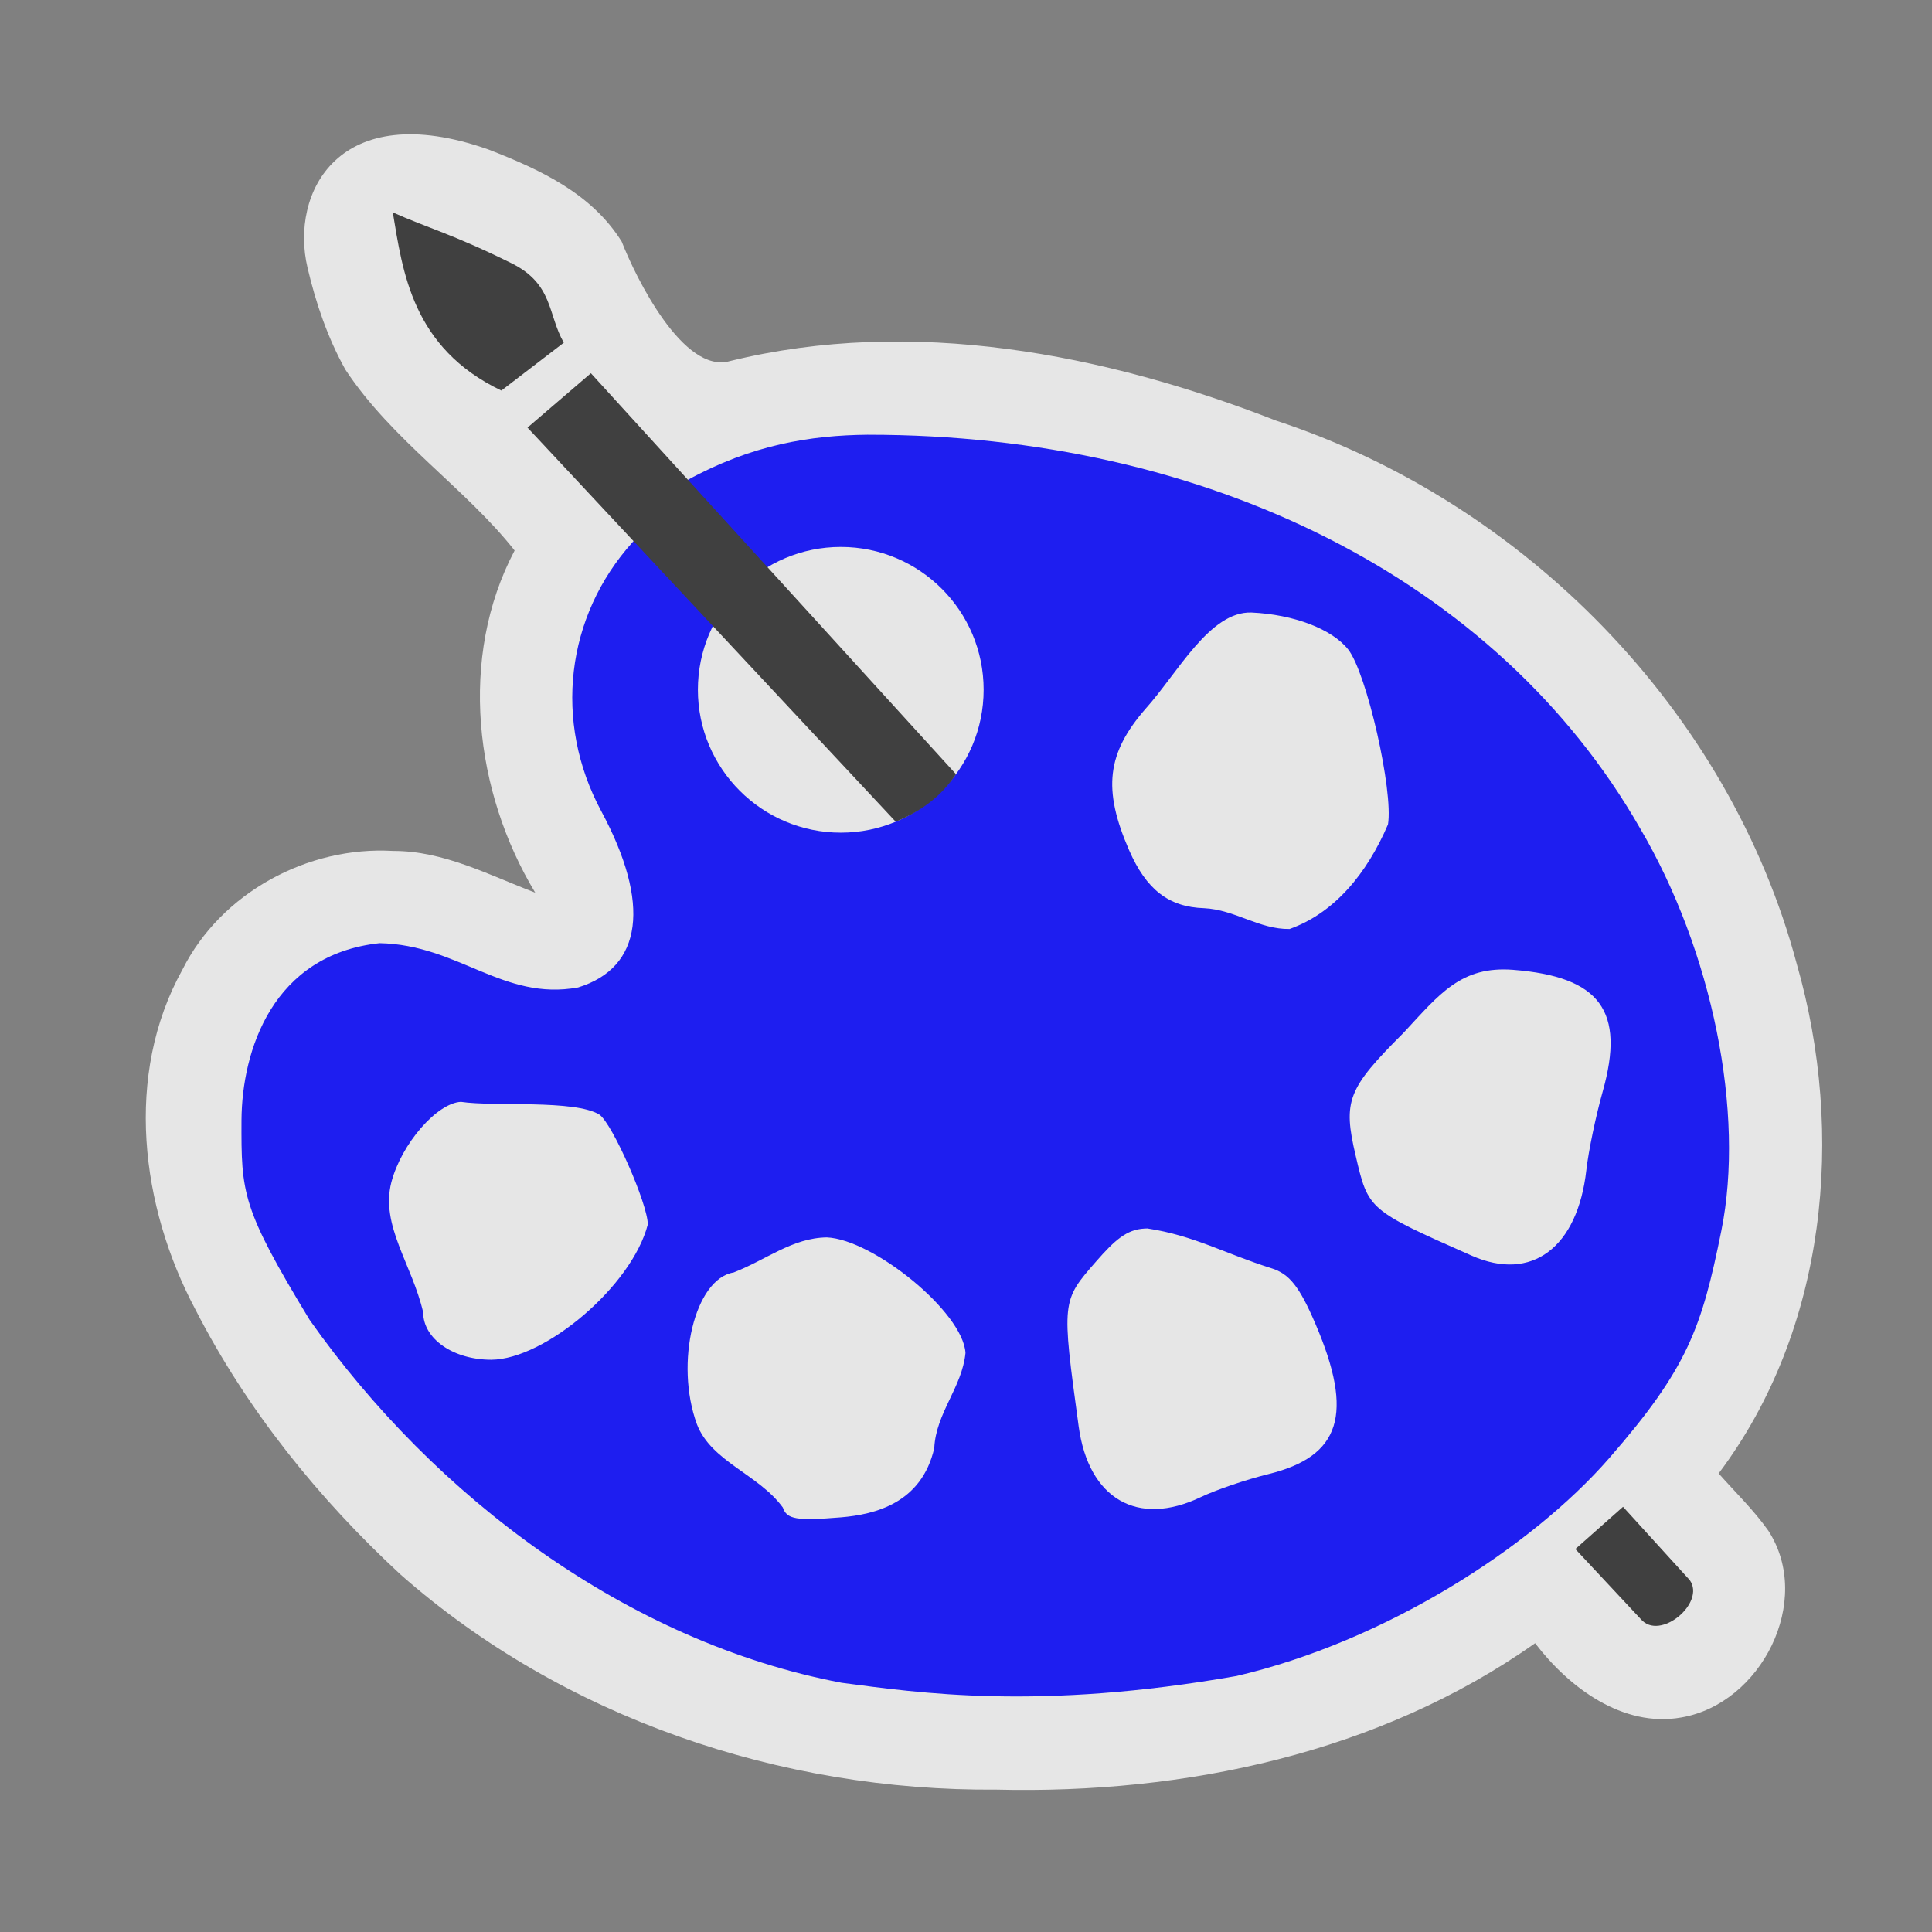 <?xml version="1.0" encoding="UTF-8" standalone="no"?>
<svg xmlns:rdf="http://www.w3.org/1999/02/22-rdf-syntax-ns#" xmlns="http://www.w3.org/2000/svg" height="580" width="580" version="1.0" xmlns:cc="http://creativecommons.org/ns#" xmlns:dc="http://purl.org/dc/elements/1.1/">
 <rect width="100%" height="100%" fill="#808080" stroke="none"/>
 <title>art</title>
 <g>
  <path opacity=".8" d="m92.323 80.38c2.495 10.583 5.967 20.873 11.355 30.575 13.986 21.228 36.151 35.678 50.812 54.312-16.936 32.074-12.045 72.551 6.189 102.72-13.844-5.246-27.431-12.567-42.639-12.525-25.592-1.514-51.673 12.51-63.269 35.625-17.541 31.589-12.549 71.196 3.938 102.13 15.396 30.007 36.923 56.738 61.643 79.565 48.756 42.926 114.05 64.999 178.69 64.473 56.515 1.383 115.07-10.917 161.81-43.955 10.084 13.237 26.267 25.423 43.867 22.301 24.002-4.065 39.756-35.02 26.172-56.043-4.389-6.222-9.908-11.532-14.938-17.221 32.49-43.17 38.08-102.01 23.44-152.99-20.32-76.06-81.83-138.55-156.27-163.06-51.62-20.13-109.24-31.324-163.97-17.89-13.96 4.03-28.28-24.996-32.51-35.861-9.07-14.505-24.52-21.637-40.07-27.672-45.07-15.867-59.57 13.133-54.247 35.513z" fill="#fff"/>
  <path d="m472.93 465.03 19.636 21.026c5.75 6.771 19.582-4.9 14.71-11.693l-20.03-22.01z" fill-rule="evenodd" stroke-width="1.062" fill="#404040"/>
  <path d="m150.51 117.25c-26.81-12.81-29.62-35.743-32.59-53.485 10.56 4.718 17.82 6.453 35.58 15.235 12.697 6.277 10.894 15.452 15.759 23.881l-18.751 14.373z" fill-rule="evenodd" stroke-width="1.062" fill="#404040"/>
  <path d="m260.63 130.51c-17.309 0.154-34.959 3.004-54.354 13.661-3.238 0.93-10.072 11.615-16.314 18.53-20.163 22.339-23.87 54.008-9.483 80.769 14.955 27.817 12.442 47.001-6.94 52.974-22.58 4.108-35.877-12.833-59.586-13.298-32.078 3.447-41.33 32.159-41.456 53.192-0.067 21.95 0.01 26.17 20.467 59.92 37.543 53.25 95.543 96.75 159.68 108.92 23.315 3.048 59.059 8.405 118.59-2.035 44.365-10.334 88.259-38.33 111.87-65.4 23.61-27.07 27.755-39.133 33.644-68.197 7.175-35.407-2.672-84.046-24.489-121.06-42.75-74.48-129.75-117.98-231.62-117.97zm-8.211 33.681c23.675 0 42.873 19.198 42.873 42.873s-19.198 42.909-42.873 42.909-42.909-19.234-42.909-42.909 19.234-42.873 42.909-42.873zm123.28 19.693c12.723 0.581 24.193 4.964 29.03 11.082 5.545 7.013 13.608 42.447 11.954 52.538-6.328 14.766-16.068 26.588-29.539 31.392-9.176 0.137-16.356-5.804-25.688-6.249-10.583-0.341-17.32-5.554-22.49-17.404-7.986-18.301-6.689-29.136 4.978-42.51 9.609-10.69 19.225-29.264 31.755-28.848zm78.516 107.26c26.183 2.051 33.755 12.336 26.923 36.551-2.058 7.295-4.267 17.866-4.905 23.544-2.62 23.33-16.427 33.681-34.408 25.724-31.106-13.766-31.032-13.731-34.843-30.011-3.865-16.507-2.489-20.061 14.424-36.951 10.807-11.662 17.258-20.042 32.809-18.857zm-315.84 39.639c10.015 1.504 34.156-0.755 41.601 3.851 3.914 2.799 14.497 26.842 14.497 32.954-4.78 18.503-30.88 40.492-46.979 40.62-11.426 0-20.456-6.291-20.456-14.243-3.355-14.424-12.867-26.054-9.556-39.022 3.036-11.598 13.693-23.797 20.892-24.162zm206.08 38.004c14.076 2.151 23.169 7.522 37.241 11.954 5.397 1.681 8.419 5.501 13.262 16.822 11.539 26.977 7.533 39.644-14.206 44.98-6.549 1.607-15.658 4.696-20.274 6.903-18.963 9.068-33.691 0.545-36.66-21.255-5.137-37.713-5.145-37.604 5.268-49.522 5.609-6.42 9.182-9.577 14.497-9.846 0.293-0.015 0.568-0.039 0.872-0.036zm-96.247 2.689c13.941 0.601 40.919 22.41 41.638 34.698-1.01 10.317-8.857 17.991-9.374 28.558-3.814 16.632-17.97 19.935-27.977 20.783-13.334 1.092-16.282 0.618-17.476-2.943-7.278-9.989-21.491-13.775-25.797-24.997-6.737-18.428-0.627-43.688 11.009-45.562 9.839-3.804 17.597-10.383 27.977-10.537z" fill="#1e1ef0"/>
  <path d="m177.39 112.05-19.033 16.323 110.55 118.32c8.16-3.459 13.615-7.68 18.096-14.265z" fill-rule="evenodd" stroke-width="1.062" fill="#404040"/>
 </g>
</svg>
